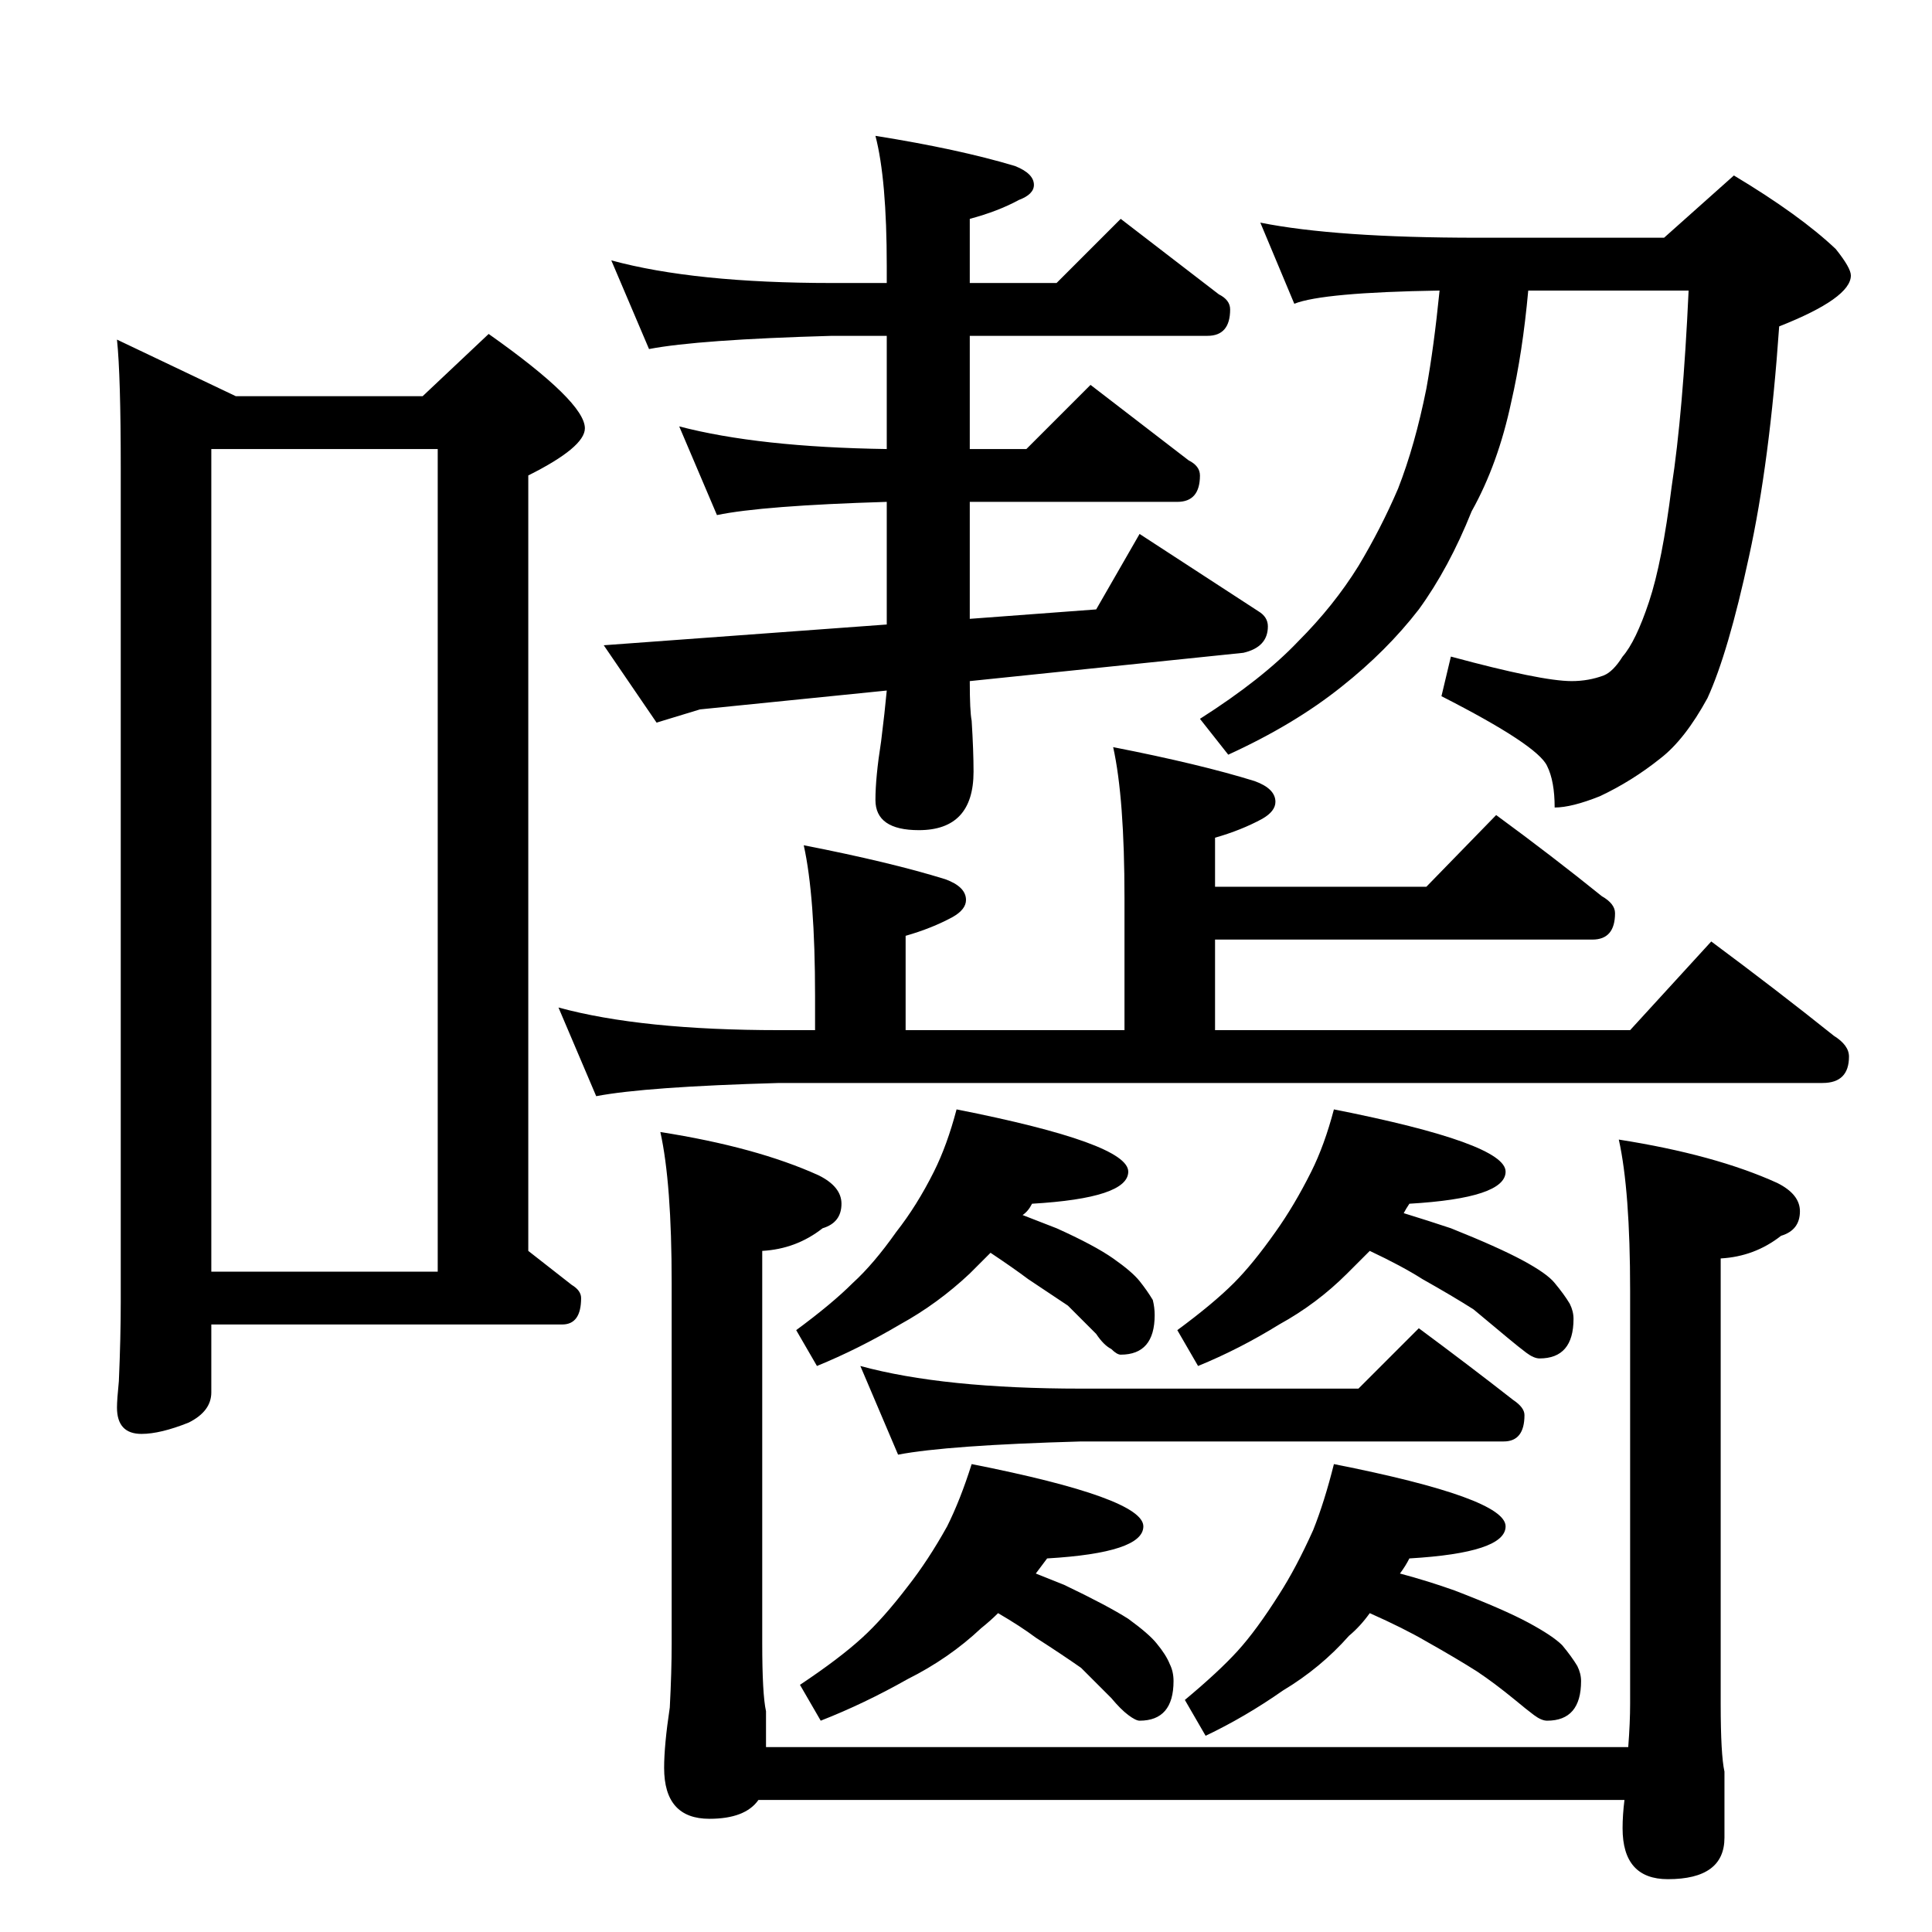 <?xml version="1.0" standalone="no"?>
<!DOCTYPE svg PUBLIC "-//W3C//DTD SVG 1.1//EN" "http://www.w3.org/Graphics/SVG/1.1/DTD/svg11.dtd" >
<svg xmlns="http://www.w3.org/2000/svg" xmlns:xlink="http://www.w3.org/1999/xlink" version="1.1" viewBox="0 -204 1024 1024">
  <g transform="matrix(1 0 0 -1 0 820)">
   <path fill="currentColor"
d="M62 844l63 -30h99l35 33q51 -36 51 -50q0 -10 -30 -25v-411l23 -18q5 -3 5 -7q0 -14 -10 -14h-186v-36q0 -10 -12 -16q-15 -6 -25 -6q-13 0 -13 14q0 4 1 14q1 23 1 42v442q0 49 -2 68zM112 350h120v436h-120v-436zM324 886q44 -12 117 -12h29v9q0 46 -6 69q44 -7 74 -16
q10 -4 10 -10q0 -5 -8 -8q-11 -6 -26 -10v-34h46l34 34l52 -40q6 -3 6 -8q0 -14 -12 -14h-126v-60h30l34 34l52 -40q6 -3 6 -8q0 -14 -12 -14h-110v-62l67 5l23 40l63 -41q5 -3 5 -8q0 -11 -13 -14l-145 -15q0 -16 1 -21q1 -16 1 -27q0 -31 -29 -31q-23 0 -23 16q0 12 3 31
q2 16 3 27l-99 -10l-23 -7l-28 41l150 11v65q-66 -2 -90 -7l-20 47q42 -11 110 -12v60h-29q-71 -2 -97 -7zM668 906q40 -8 115 -8h99l37 33q35 -21 54 -39q8 -10 8 -14q0 -12 -38 -27q-5 -72 -16 -122q-11 -51 -22 -75q-12 -22 -25 -32q-15 -12 -32 -20q-15 -6 -24 -6
q0 14 -4 22q-5 11 -56 37l5 21q48 -13 64 -13q9 0 17 3q5 2 10 10q7 8 14 29t12 61q6 39 9 104h-85q-3 -33 -9 -59q-7 -33 -21 -58q-12 -30 -28 -52q-17 -22 -41 -41q-25 -20 -60 -36l-15 19q33 21 52 41q19 19 32 40q12 20 21 41q9 23 15 53q4 22 7 52q-62 -1 -77 -7z
M590 628q46 -9 75 -18q11 -4 11 -11q0 -5 -7 -9q-11 -6 -25 -10v-26h112l37 38q30 -22 56 -43q7 -4 7 -9q0 -14 -12 -14h-200v-48h220l43 47q35 -26 65 -50q8 -5 8 -11q0 -14 -14 -14h-553q-71 -2 -97 -7l-20 47q44 -12 117 -12h19v18q0 53 -6 80q46 -9 75 -18q11 -4 11 -11
q0 -5 -7 -9q-11 -6 -25 -10v-50h116v70q0 53 -6 80zM507 436q91 -18 91 -33q0 -14 -51 -17q-2 -4 -5 -6l18 -7q20 -9 30 -16t14 -12t7 -10q1 -4 1 -8q0 -21 -18 -21q-2 0 -5 3q-4 2 -8 8l-15 15l-21 14q-8 6 -20 14l-11 -11q-17 -16 -37 -27q-22 -13 -44 -22l-11 19
q19 14 30 25q11 10 23 27q11 14 20 32q7 14 12 33zM707 436q91 -18 91 -33q0 -14 -51 -17q-2 -3 -3 -5q13 -4 25 -8q25 -10 38 -17t17 -12q5 -6 8 -11q2 -4 2 -8q0 -21 -18 -21q-3 0 -7 3t-10 8l-18 15q-11 7 -27 16q-11 7 -28 15l-12 -12q-16 -16 -36 -27q-21 -13 -43 -22
l-11 19q19 14 30 25q10 10 22 27q10 14 19 32q7 14 12 33zM456 300q44 -12 117 -12h147l32 32q27 -20 50 -38q6 -4 6 -8q0 -14 -11 -14h-224q-71 -2 -97 -7zM515 248q91 -18 91 -33q0 -14 -51 -17l-6 -8l15 -6q23 -11 34 -18q11 -8 15 -13q5 -6 7 -11q2 -4 2 -9
q0 -21 -18 -21q-2 0 -6 3t-9 9l-16 16q-10 7 -24 16q-8 6 -20 13q-4 -4 -9 -8q-17 -16 -39 -27q-23 -13 -46 -22l-11 19q21 14 33 25q11 10 24 27q11 14 21 32q7 14 13 33zM707 248q91 -18 91 -33q0 -14 -51 -17q-2 -4 -5 -8q15 -4 29 -9q26 -10 39 -17t18 -12q5 -6 8 -11
q2 -4 2 -8q0 -21 -18 -21q-3 0 -7 3t-10 8q-11 9 -20 15q-11 7 -27 16q-12 7 -30 15q-5 -7 -11 -12q-15 -17 -35 -29q-20 -14 -41 -24l-11 19q18 15 28 26t22 30q9 14 18 34q6 15 11 35zM350 424q51 -8 84 -23q12 -6 12 -15q0 -10 -10 -13q-14 -11 -32 -12v-208q0 -27 2 -36
v-19h457q1 13 1 23v219q0 53 -6 80q51 -8 84 -23q12 -6 12 -15q0 -10 -10 -13q-14 -11 -32 -12v-236q0 -27 2 -36v-35q0 -22 -30 -22q-24 0 -24 27q0 7 1 15h-459q-7 -10 -26 -10q-24 0 -24 27q0 12 3 32q1 19 1 34v191q0 53 -6 80z" />
  </g>

</svg>
